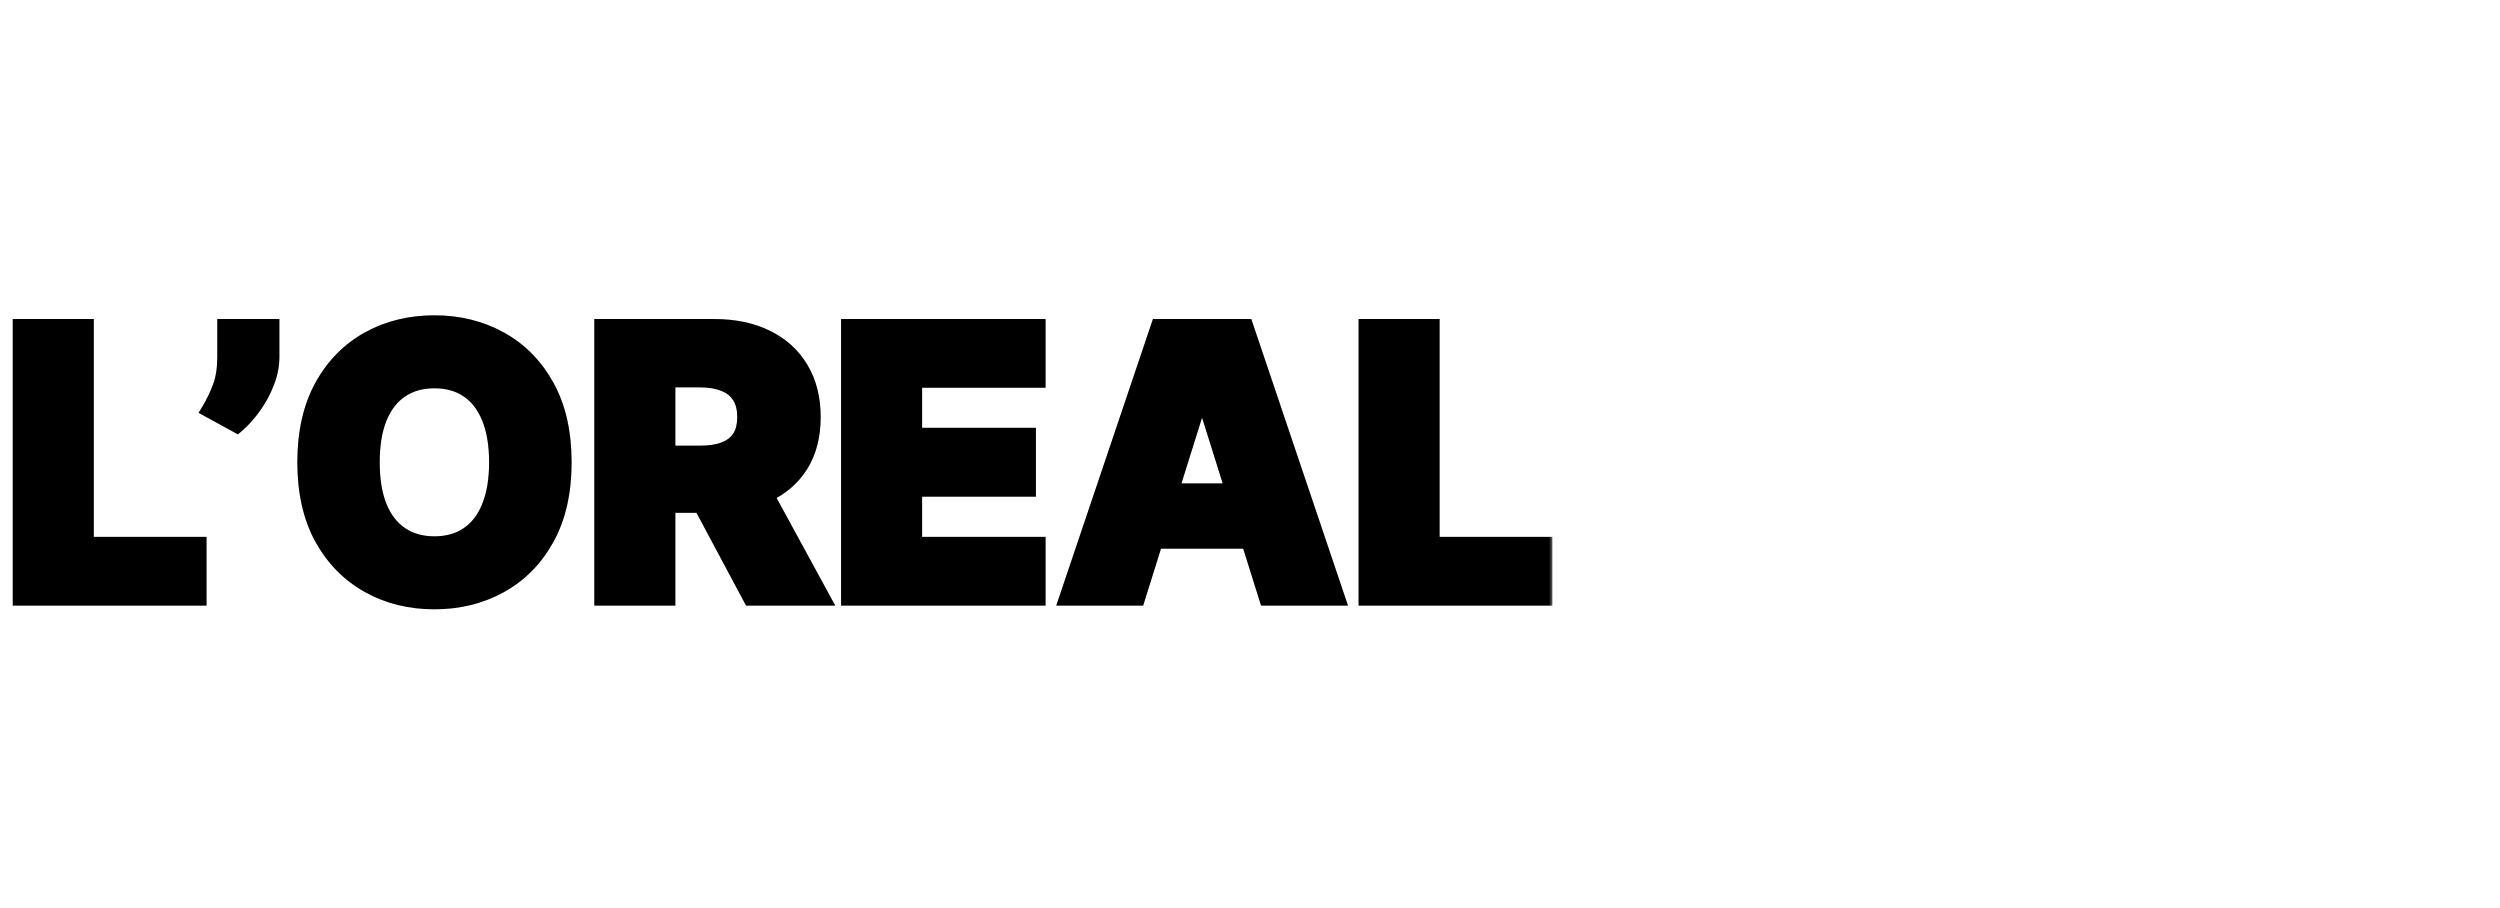 <svg width="322" height="117" viewBox="0 0 322 117" fill="none" xmlns="http://www.w3.org/2000/svg">
<g clip-path="url(#clip0_135_134)">
<rect width="322" height="117" fill="white"/>
<g filter="url(#filter0_dd_135_134)">
<mask id="path-1-outside-1_135_134" maskUnits="userSpaceOnUse" x="1" y="32" width="199" height="39" fill="black">
<rect fill="white" x="1" y="32" width="199" height="39"/>
<path d="M2.642 69V34.091H11.079V62.148H25.602V69H2.642ZM34.986 34.091V37.977C34.986 39.057 34.77 40.148 34.338 41.25C33.918 42.341 33.367 43.364 32.685 44.318C32.003 45.273 31.281 46.08 30.52 46.739L26.974 44.795C27.497 43.932 27.963 42.96 28.372 41.881C28.781 40.79 28.986 39.494 28.986 37.994V34.091H34.986ZM72.622 51.545C72.622 55.386 71.883 58.642 70.406 61.312C68.929 63.983 66.929 66.011 64.406 67.398C61.895 68.784 59.077 69.477 55.952 69.477C52.815 69.477 49.992 68.778 47.48 67.381C44.969 65.983 42.974 63.955 41.497 61.295C40.031 58.625 39.298 55.375 39.298 51.545C39.298 47.705 40.031 44.449 41.497 41.778C42.974 39.108 44.969 37.08 47.48 35.693C49.992 34.307 52.815 33.614 55.952 33.614C59.077 33.614 61.895 34.307 64.406 35.693C66.929 37.08 68.929 39.108 70.406 41.778C71.883 44.449 72.622 47.705 72.622 51.545ZM63.997 51.545C63.997 49.273 63.673 47.352 63.026 45.784C62.389 44.216 61.469 43.028 60.264 42.222C59.071 41.415 57.633 41.011 55.952 41.011C54.281 41.011 52.844 41.415 51.639 42.222C50.435 43.028 49.508 44.216 48.861 45.784C48.224 47.352 47.906 49.273 47.906 51.545C47.906 53.818 48.224 55.739 48.861 57.307C49.508 58.875 50.435 60.062 51.639 60.869C52.844 61.676 54.281 62.08 55.952 62.08C57.633 62.08 59.071 61.676 60.264 60.869C61.469 60.062 62.389 58.875 63.026 57.307C63.673 55.739 63.997 53.818 63.997 51.545ZM77.548 69V34.091H91.969C94.582 34.091 96.838 34.562 98.736 35.506C100.645 36.438 102.116 37.778 103.151 39.528C104.185 41.267 104.702 43.33 104.702 45.716C104.702 48.136 104.173 50.193 103.116 51.886C102.06 53.568 100.56 54.852 98.617 55.739C96.673 56.614 94.372 57.051 91.713 57.051H82.594V50.403H90.145C91.418 50.403 92.48 50.239 93.332 49.909C94.196 49.568 94.849 49.057 95.293 48.375C95.736 47.682 95.957 46.795 95.957 45.716C95.957 44.636 95.736 43.744 95.293 43.04C94.849 42.324 94.196 41.79 93.332 41.438C92.469 41.074 91.406 40.892 90.145 40.892H85.986V69H77.548ZM97.202 53.045L105.895 69H96.69L88.168 53.045H97.202ZM109.33 69V34.091H133.67V40.943H117.767V48.102H132.426V54.972H117.767V62.148H133.67V69H109.33ZM146.506 69H137.438L149.216 34.091H160.449L172.227 69H163.159L154.96 42.886H154.688L146.506 69ZM145.295 55.261H164.25V61.67H145.295V55.261ZM175.986 69V34.091H184.423V62.148H198.946V69H175.986Z"/>
</mask>
<path d="M2.642 69V34.091H11.079V62.148H25.602V69H2.642ZM34.986 34.091V37.977C34.986 39.057 34.77 40.148 34.338 41.25C33.918 42.341 33.367 43.364 32.685 44.318C32.003 45.273 31.281 46.08 30.52 46.739L26.974 44.795C27.497 43.932 27.963 42.96 28.372 41.881C28.781 40.79 28.986 39.494 28.986 37.994V34.091H34.986ZM72.622 51.545C72.622 55.386 71.883 58.642 70.406 61.312C68.929 63.983 66.929 66.011 64.406 67.398C61.895 68.784 59.077 69.477 55.952 69.477C52.815 69.477 49.992 68.778 47.48 67.381C44.969 65.983 42.974 63.955 41.497 61.295C40.031 58.625 39.298 55.375 39.298 51.545C39.298 47.705 40.031 44.449 41.497 41.778C42.974 39.108 44.969 37.08 47.48 35.693C49.992 34.307 52.815 33.614 55.952 33.614C59.077 33.614 61.895 34.307 64.406 35.693C66.929 37.08 68.929 39.108 70.406 41.778C71.883 44.449 72.622 47.705 72.622 51.545ZM63.997 51.545C63.997 49.273 63.673 47.352 63.026 45.784C62.389 44.216 61.469 43.028 60.264 42.222C59.071 41.415 57.633 41.011 55.952 41.011C54.281 41.011 52.844 41.415 51.639 42.222C50.435 43.028 49.508 44.216 48.861 45.784C48.224 47.352 47.906 49.273 47.906 51.545C47.906 53.818 48.224 55.739 48.861 57.307C49.508 58.875 50.435 60.062 51.639 60.869C52.844 61.676 54.281 62.08 55.952 62.08C57.633 62.08 59.071 61.676 60.264 60.869C61.469 60.062 62.389 58.875 63.026 57.307C63.673 55.739 63.997 53.818 63.997 51.545ZM77.548 69V34.091H91.969C94.582 34.091 96.838 34.562 98.736 35.506C100.645 36.438 102.116 37.778 103.151 39.528C104.185 41.267 104.702 43.33 104.702 45.716C104.702 48.136 104.173 50.193 103.116 51.886C102.06 53.568 100.56 54.852 98.617 55.739C96.673 56.614 94.372 57.051 91.713 57.051H82.594V50.403H90.145C91.418 50.403 92.48 50.239 93.332 49.909C94.196 49.568 94.849 49.057 95.293 48.375C95.736 47.682 95.957 46.795 95.957 45.716C95.957 44.636 95.736 43.744 95.293 43.04C94.849 42.324 94.196 41.79 93.332 41.438C92.469 41.074 91.406 40.892 90.145 40.892H85.986V69H77.548ZM97.202 53.045L105.895 69H96.69L88.168 53.045H97.202ZM109.33 69V34.091H133.67V40.943H117.767V48.102H132.426V54.972H117.767V62.148H133.67V69H109.33ZM146.506 69H137.438L149.216 34.091H160.449L172.227 69H163.159L154.96 42.886H154.688L146.506 69ZM145.295 55.261H164.25V61.67H145.295V55.261ZM175.986 69V34.091H184.423V62.148H198.946V69H175.986Z" fill="black"/>
<path d="M2.642 69H1.642V70H2.642V69ZM2.642 34.091V33.091H1.642V34.091H2.642ZM11.079 34.091H12.079V33.091H11.079V34.091ZM11.079 62.148H10.079V63.148H11.079V62.148ZM25.602 62.148H26.602V61.148H25.602V62.148ZM25.602 69V70H26.602V69H25.602ZM3.642 69V34.091H1.642V69H3.642ZM2.642 35.091H11.079V33.091H2.642V35.091ZM10.079 34.091V62.148H12.079V34.091H10.079ZM11.079 63.148H25.602V61.148H11.079V63.148ZM24.602 62.148V69H26.602V62.148H24.602ZM25.602 68H2.642V70H25.602V68ZM34.986 34.091H35.986V33.091H34.986V34.091ZM34.338 41.25L33.407 40.885L33.405 40.89L34.338 41.25ZM32.685 44.318L33.498 44.899L33.498 44.899L32.685 44.318ZM30.52 46.739L30.039 47.616L30.649 47.95L31.174 47.495L30.52 46.739ZM26.974 44.795L26.119 44.278L25.578 45.171L26.494 45.672L26.974 44.795ZM28.372 41.881L29.307 42.235L29.308 42.232L28.372 41.881ZM28.986 34.091V33.091H27.986V34.091H28.986ZM33.986 34.091V37.977H35.986V34.091H33.986ZM33.986 37.977C33.986 38.92 33.798 39.888 33.407 40.885L35.269 41.615C35.742 40.407 35.986 39.193 35.986 37.977H33.986ZM33.405 40.89C33.015 41.902 32.504 42.851 31.871 43.737L33.498 44.899C34.229 43.877 34.82 42.779 35.271 41.61L33.405 40.89ZM31.871 43.737C31.228 44.637 30.558 45.383 29.865 45.983L31.174 47.495C32.004 46.776 32.778 45.908 33.498 44.899L31.871 43.737ZM31 45.862L27.455 43.919L26.494 45.672L30.039 47.616L31 45.862ZM27.83 45.313C28.388 44.391 28.88 43.364 29.307 42.235L27.437 41.526C27.047 42.557 26.606 43.473 26.119 44.278L27.83 45.313ZM29.308 42.232C29.77 41.002 29.986 39.581 29.986 37.994H27.986C27.986 39.407 27.793 40.578 27.436 41.53L29.308 42.232ZM29.986 37.994V34.091H27.986V37.994H29.986ZM28.986 35.091H34.986V33.091H28.986V35.091ZM70.406 61.312L69.531 60.828L69.531 60.828L70.406 61.312ZM64.406 67.398L63.925 66.521L63.923 66.522L64.406 67.398ZM47.48 67.381L47.966 66.507L47.966 66.507L47.48 67.381ZM41.497 61.295L40.62 61.777L40.623 61.781L41.497 61.295ZM41.497 41.778L40.622 41.294L40.62 41.297L41.497 41.778ZM47.48 35.693L47.963 36.569L47.963 36.569L47.48 35.693ZM64.406 35.693L63.923 36.569L63.925 36.57L64.406 35.693ZM70.406 41.778L69.531 42.263L69.531 42.263L70.406 41.778ZM63.026 45.784L62.099 46.16L62.101 46.166L63.026 45.784ZM60.264 42.222L59.704 43.05L59.708 43.052L60.264 42.222ZM51.639 42.222L52.196 43.052L52.196 43.052L51.639 42.222ZM48.861 45.784L47.937 45.402L47.934 45.408L48.861 45.784ZM48.861 57.307L47.934 57.683L47.937 57.689L48.861 57.307ZM51.639 60.869L52.196 60.038L52.196 60.038L51.639 60.869ZM60.264 60.869L59.708 60.038L59.704 60.041L60.264 60.869ZM63.026 57.307L62.101 56.925L62.099 56.931L63.026 57.307ZM71.622 51.545C71.622 55.26 70.908 58.34 69.531 60.828L71.281 61.797C72.859 58.944 73.622 55.513 73.622 51.545H71.622ZM69.531 60.828C68.14 63.344 66.272 65.231 63.925 66.521L64.888 68.274C67.586 66.791 69.718 64.622 71.281 61.797L69.531 60.828ZM63.923 66.522C61.573 67.82 58.923 68.477 55.952 68.477V70.477C59.23 70.477 62.217 69.748 64.889 68.273L63.923 66.522ZM55.952 68.477C52.97 68.477 50.316 67.814 47.966 66.507L46.994 68.254C49.667 69.742 52.661 70.477 55.952 70.477V68.477ZM47.966 66.507C45.628 65.205 43.764 63.316 42.371 60.81L40.623 61.781C42.185 64.593 44.31 66.761 46.994 68.254L47.966 66.507ZM42.374 60.814C41.007 58.325 40.298 55.249 40.298 51.545H38.298C38.298 55.501 39.056 58.925 40.62 61.777L42.374 60.814ZM40.298 51.545C40.298 47.83 41.007 44.749 42.374 42.26L40.62 41.297C39.055 44.149 38.298 47.579 38.298 51.545H40.298ZM42.372 42.263C43.764 39.746 45.627 37.858 47.963 36.569L46.997 34.818C44.31 36.301 42.184 38.47 40.622 41.294L42.372 42.263ZM47.963 36.569C50.313 35.271 52.968 34.614 55.952 34.614V32.614C52.663 32.614 49.67 33.342 46.997 34.818L47.963 36.569ZM55.952 34.614C58.923 34.614 61.573 35.271 63.923 36.569L64.889 34.818C62.217 33.343 59.23 32.614 55.952 32.614V34.614ZM63.925 36.57C66.272 37.859 68.14 39.747 69.531 42.263L71.281 41.294C69.718 38.469 67.586 36.3 64.888 34.817L63.925 36.57ZM69.531 42.263C70.908 44.751 71.622 47.831 71.622 51.545H73.622C73.622 47.578 72.859 44.147 71.281 41.294L69.531 42.263ZM64.997 51.545C64.997 49.184 64.661 47.125 63.95 45.402L62.101 46.166C62.685 47.579 62.997 49.362 62.997 51.545H64.997ZM63.952 45.408C63.254 43.687 62.218 42.326 60.821 41.391L59.708 43.052C60.72 43.73 61.525 44.745 62.099 46.16L63.952 45.408ZM60.824 41.393C59.44 40.457 57.799 40.011 55.952 40.011V42.011C57.468 42.011 58.703 42.373 59.704 43.05L60.824 41.393ZM55.952 40.011C54.114 40.011 52.476 40.458 51.083 41.391L52.196 43.052C53.212 42.372 54.448 42.011 55.952 42.011V40.011ZM51.083 41.391C49.687 42.325 48.647 43.683 47.937 45.402L49.785 46.166C50.37 44.749 51.182 43.731 52.196 43.052L51.083 41.391ZM47.934 45.408C47.236 47.129 46.906 49.185 46.906 51.545H48.906C48.906 49.36 49.213 47.575 49.787 46.16L47.934 45.408ZM46.906 51.545C46.906 53.905 47.236 55.962 47.934 57.683L49.787 56.931C49.213 55.515 48.906 53.731 48.906 51.545H46.906ZM47.937 57.689C48.647 59.408 49.687 60.766 51.083 61.7L52.196 60.038C51.182 59.359 50.37 58.342 49.785 56.925L47.937 57.689ZM51.083 61.7C52.476 62.633 54.114 63.08 55.952 63.08V61.08C54.448 61.08 53.212 60.719 52.196 60.038L51.083 61.7ZM55.952 63.08C57.799 63.08 59.44 62.634 60.824 61.698L59.704 60.041C58.703 60.718 57.468 61.08 55.952 61.08V63.08ZM60.821 61.7C62.218 60.764 63.254 59.404 63.952 57.683L62.099 56.931C61.525 58.346 60.72 59.361 59.708 60.038L60.821 61.7ZM63.95 57.689C64.661 55.966 64.997 53.907 64.997 51.545H62.997C62.997 53.729 62.685 55.511 62.101 56.925L63.95 57.689ZM77.548 69H76.548V70H77.548V69ZM77.548 34.091V33.091H76.548V34.091H77.548ZM98.736 35.506L98.291 36.401L98.297 36.404L98.736 35.506ZM103.151 39.528L102.29 40.037L102.291 40.04L103.151 39.528ZM103.116 51.886L103.963 52.418L103.965 52.416L103.116 51.886ZM98.617 55.739L99.027 56.651L99.031 56.648L98.617 55.739ZM82.594 57.051H81.594V58.051H82.594V57.051ZM82.594 50.403V49.403H81.594V50.403H82.594ZM93.332 49.909L93.693 50.842L93.7 50.839L93.332 49.909ZM95.293 48.375L96.131 48.92L96.135 48.914L95.293 48.375ZM95.293 43.04L94.442 43.566L94.446 43.572L95.293 43.04ZM93.332 41.438L92.944 42.359L92.955 42.363L93.332 41.438ZM85.986 40.892V39.892H84.986V40.892H85.986ZM85.986 69V70H86.986V69H85.986ZM97.202 53.045L98.08 52.567L97.796 52.045H97.202V53.045ZM105.895 69V70H107.579L106.773 68.522L105.895 69ZM96.69 69L95.808 69.471L96.091 70H96.69V69ZM88.168 53.045V52.045H86.5L87.286 53.517L88.168 53.045ZM78.548 69V34.091H76.548V69H78.548ZM77.548 35.091H91.969V33.091H77.548V35.091ZM91.969 35.091C94.463 35.091 96.56 35.541 98.291 36.401L99.181 34.61C97.116 33.584 94.701 33.091 91.969 33.091V35.091ZM98.297 36.404C100.039 37.254 101.36 38.464 102.29 40.037L104.011 39.02C102.873 37.093 101.251 35.621 99.174 34.607L98.297 36.404ZM102.291 40.04C103.218 41.598 103.702 43.477 103.702 45.716H105.702C105.702 43.182 105.151 40.936 104.01 39.017L102.291 40.04ZM103.702 45.716C103.702 47.989 103.207 49.853 102.268 51.357L103.965 52.416C105.14 50.533 105.702 48.284 105.702 45.716H103.702ZM102.27 51.354C101.325 52.858 99.981 54.017 98.201 54.829L99.031 56.648C101.138 55.687 102.795 54.278 103.963 52.418L102.27 51.354ZM98.206 54.827C96.42 55.631 94.265 56.051 91.713 56.051V58.051C94.48 58.051 96.927 57.596 99.027 56.651L98.206 54.827ZM91.713 56.051H82.594V58.051H91.713V56.051ZM83.594 57.051V50.403H81.594V57.051H83.594ZM82.594 51.403H90.145V49.403H82.594V51.403ZM90.145 51.403C91.496 51.403 92.69 51.23 93.693 50.842L92.972 48.976C92.27 49.248 91.339 49.403 90.145 49.403V51.403ZM93.7 50.839C94.728 50.433 95.559 49.8 96.131 48.92L94.454 47.83C94.14 48.314 93.664 48.703 92.965 48.979L93.7 50.839ZM96.135 48.914C96.709 48.017 96.957 46.928 96.957 45.716H94.957C94.957 46.663 94.763 47.347 94.45 47.836L96.135 48.914ZM96.957 45.716C96.957 44.503 96.708 43.412 96.139 42.507L94.446 43.572C94.763 44.076 94.957 44.77 94.957 45.716H96.957ZM96.143 42.513C95.576 41.598 94.747 40.935 93.71 40.512L92.955 42.363C93.645 42.645 94.122 43.049 94.442 43.566L96.143 42.513ZM93.72 40.516C92.699 40.086 91.496 39.892 90.145 39.892V41.892C91.317 41.892 92.238 42.062 92.944 42.359L93.72 40.516ZM90.145 39.892H85.986V41.892H90.145V39.892ZM84.986 40.892V69H86.986V40.892H84.986ZM85.986 68H77.548V70H85.986V68ZM96.324 53.524L105.017 69.478L106.773 68.522L98.08 52.567L96.324 53.524ZM105.895 68H96.69V70H105.895V68ZM97.572 68.529L89.05 52.574L87.286 53.517L95.808 69.471L97.572 68.529ZM88.168 54.045H97.202V52.045H88.168V54.045ZM109.33 69H108.33V70H109.33V69ZM109.33 34.091V33.091H108.33V34.091H109.33ZM133.67 34.091H134.67V33.091H133.67V34.091ZM133.67 40.943V41.943H134.67V40.943H133.67ZM117.767 40.943V39.943H116.767V40.943H117.767ZM117.767 48.102H116.767V49.102H117.767V48.102ZM132.426 48.102H133.426V47.102H132.426V48.102ZM132.426 54.972V55.972H133.426V54.972H132.426ZM117.767 54.972V53.972H116.767V54.972H117.767ZM117.767 62.148H116.767V63.148H117.767V62.148ZM133.67 62.148H134.67V61.148H133.67V62.148ZM133.67 69V70H134.67V69H133.67ZM110.33 69V34.091H108.33V69H110.33ZM109.33 35.091H133.67V33.091H109.33V35.091ZM132.67 34.091V40.943H134.67V34.091H132.67ZM133.67 39.943H117.767V41.943H133.67V39.943ZM116.767 40.943V48.102H118.767V40.943H116.767ZM117.767 49.102H132.426V47.102H117.767V49.102ZM131.426 48.102V54.972H133.426V48.102H131.426ZM132.426 53.972H117.767V55.972H132.426V53.972ZM116.767 54.972V62.148H118.767V54.972H116.767ZM117.767 63.148H133.67V61.148H117.767V63.148ZM132.67 62.148V69H134.67V62.148H132.67ZM133.67 68H109.33V70H133.67V68ZM146.506 69V70H147.24L147.46 69.299L146.506 69ZM137.438 69L136.49 68.68L136.045 70H137.438V69ZM149.216 34.091V33.091H148.498L148.268 33.771L149.216 34.091ZM160.449 34.091L161.396 33.771L161.167 33.091H160.449V34.091ZM172.227 69V70H173.62L173.175 68.68L172.227 69ZM163.159 69L162.205 69.3L162.425 70H163.159V69ZM154.96 42.886L155.914 42.587L155.694 41.886H154.96V42.886ZM154.688 42.886V41.886H153.953L153.733 42.587L154.688 42.886ZM145.295 55.261V54.261H144.295V55.261H145.295ZM164.25 55.261H165.25V54.261H164.25V55.261ZM164.25 61.67V62.67H165.25V61.67H164.25ZM145.295 61.67H144.295V62.67H145.295V61.67ZM146.506 68H137.438V70H146.506V68ZM138.385 69.32L150.163 34.411L148.268 33.771L136.49 68.68L138.385 69.32ZM149.216 35.091H160.449V33.091H149.216V35.091ZM159.501 34.411L171.28 69.32L173.175 68.68L161.396 33.771L159.501 34.411ZM172.227 68H163.159V70H172.227V68ZM164.113 68.7L155.914 42.587L154.006 43.186L162.205 69.3L164.113 68.7ZM154.96 41.886H154.688V43.886H154.96V41.886ZM153.733 42.587L145.551 68.701L147.46 69.299L155.642 43.185L153.733 42.587ZM145.295 56.261H164.25V54.261H145.295V56.261ZM163.25 55.261V61.67H165.25V55.261H163.25ZM164.25 60.67H145.295V62.67H164.25V60.67ZM146.295 61.67V55.261H144.295V61.67H146.295ZM175.986 69H174.986V70H175.986V69ZM175.986 34.091V33.091H174.986V34.091H175.986ZM184.423 34.091H185.423V33.091H184.423V34.091ZM184.423 62.148H183.423V63.148H184.423V62.148ZM198.946 62.148H199.946V61.148H198.946V62.148ZM198.946 69V70H199.946V69H198.946ZM176.986 69V34.091H174.986V69H176.986ZM175.986 35.091H184.423V33.091H175.986V35.091ZM183.423 34.091V62.148H185.423V34.091H183.423ZM184.423 63.148H198.946V61.148H184.423V63.148ZM197.946 62.148V69H199.946V62.148H197.946ZM198.946 68H175.986V70H198.946V68Z" fill="black" mask="url(#path-1-outside-1_135_134)"/>
<path d="M2.642 69H1.642V70H2.642V69ZM2.642 34.091V33.091H1.642V34.091H2.642ZM11.079 34.091H12.079V33.091H11.079V34.091ZM11.079 62.148H10.079V63.148H11.079V62.148ZM25.602 62.148H26.602V61.148H25.602V62.148ZM25.602 69V70H26.602V69H25.602ZM3.642 69V34.091H1.642V69H3.642ZM2.642 35.091H11.079V33.091H2.642V35.091ZM10.079 34.091V62.148H12.079V34.091H10.079ZM11.079 63.148H25.602V61.148H11.079V63.148ZM24.602 62.148V69H26.602V62.148H24.602ZM25.602 68H2.642V70H25.602V68ZM34.986 34.091H35.986V33.091H34.986V34.091ZM34.338 41.25L33.407 40.885L33.405 40.89L34.338 41.25ZM32.685 44.318L33.498 44.899L33.498 44.899L32.685 44.318ZM30.52 46.739L30.039 47.616L30.649 47.95L31.174 47.495L30.52 46.739ZM26.974 44.795L26.119 44.278L25.578 45.171L26.494 45.672L26.974 44.795ZM28.372 41.881L29.307 42.235L29.308 42.232L28.372 41.881ZM28.986 34.091V33.091H27.986V34.091H28.986ZM33.986 34.091V37.977H35.986V34.091H33.986ZM33.986 37.977C33.986 38.92 33.798 39.888 33.407 40.885L35.269 41.615C35.742 40.407 35.986 39.193 35.986 37.977H33.986ZM33.405 40.89C33.015 41.902 32.504 42.851 31.871 43.737L33.498 44.899C34.229 43.877 34.82 42.779 35.271 41.61L33.405 40.89ZM31.871 43.737C31.228 44.637 30.558 45.383 29.865 45.983L31.174 47.495C32.004 46.776 32.778 45.908 33.498 44.899L31.871 43.737ZM31 45.862L27.455 43.919L26.494 45.672L30.039 47.616L31 45.862ZM27.83 45.313C28.388 44.391 28.88 43.364 29.307 42.235L27.437 41.526C27.047 42.557 26.606 43.473 26.119 44.278L27.83 45.313ZM29.308 42.232C29.77 41.002 29.986 39.581 29.986 37.994H27.986C27.986 39.407 27.793 40.578 27.436 41.53L29.308 42.232ZM29.986 37.994V34.091H27.986V37.994H29.986ZM28.986 35.091H34.986V33.091H28.986V35.091ZM70.406 61.312L69.531 60.828L69.531 60.828L70.406 61.312ZM64.406 67.398L63.925 66.521L63.923 66.522L64.406 67.398ZM47.48 67.381L47.966 66.507L47.966 66.507L47.48 67.381ZM41.497 61.295L40.62 61.777L40.623 61.781L41.497 61.295ZM41.497 41.778L40.622 41.294L40.62 41.297L41.497 41.778ZM47.48 35.693L47.963 36.569L47.963 36.569L47.48 35.693ZM64.406 35.693L63.923 36.569L63.925 36.57L64.406 35.693ZM70.406 41.778L69.531 42.263L69.531 42.263L70.406 41.778ZM63.026 45.784L62.099 46.16L62.101 46.166L63.026 45.784ZM60.264 42.222L59.704 43.05L59.708 43.052L60.264 42.222ZM51.639 42.222L52.196 43.052L52.196 43.052L51.639 42.222ZM48.861 45.784L47.937 45.402L47.934 45.408L48.861 45.784ZM48.861 57.307L47.934 57.683L47.937 57.689L48.861 57.307ZM51.639 60.869L52.196 60.038L52.196 60.038L51.639 60.869ZM60.264 60.869L59.708 60.038L59.704 60.041L60.264 60.869ZM63.026 57.307L62.101 56.925L62.099 56.931L63.026 57.307ZM71.622 51.545C71.622 55.26 70.908 58.34 69.531 60.828L71.281 61.797C72.859 58.944 73.622 55.513 73.622 51.545H71.622ZM69.531 60.828C68.14 63.344 66.272 65.231 63.925 66.521L64.888 68.274C67.586 66.791 69.718 64.622 71.281 61.797L69.531 60.828ZM63.923 66.522C61.573 67.82 58.923 68.477 55.952 68.477V70.477C59.23 70.477 62.217 69.748 64.889 68.273L63.923 66.522ZM55.952 68.477C52.97 68.477 50.316 67.814 47.966 66.507L46.994 68.254C49.667 69.742 52.661 70.477 55.952 70.477V68.477ZM47.966 66.507C45.628 65.205 43.764 63.316 42.371 60.81L40.623 61.781C42.185 64.593 44.31 66.761 46.994 68.254L47.966 66.507ZM42.374 60.814C41.007 58.325 40.298 55.249 40.298 51.545H38.298C38.298 55.501 39.056 58.925 40.62 61.777L42.374 60.814ZM40.298 51.545C40.298 47.83 41.007 44.749 42.374 42.26L40.62 41.297C39.055 44.149 38.298 47.579 38.298 51.545H40.298ZM42.372 42.263C43.764 39.746 45.627 37.858 47.963 36.569L46.997 34.818C44.31 36.301 42.184 38.47 40.622 41.294L42.372 42.263ZM47.963 36.569C50.313 35.271 52.968 34.614 55.952 34.614V32.614C52.663 32.614 49.67 33.342 46.997 34.818L47.963 36.569ZM55.952 34.614C58.923 34.614 61.573 35.271 63.923 36.569L64.889 34.818C62.217 33.343 59.23 32.614 55.952 32.614V34.614ZM63.925 36.57C66.272 37.859 68.14 39.747 69.531 42.263L71.281 41.294C69.718 38.469 67.586 36.3 64.888 34.817L63.925 36.57ZM69.531 42.263C70.908 44.751 71.622 47.831 71.622 51.545H73.622C73.622 47.578 72.859 44.147 71.281 41.294L69.531 42.263ZM64.997 51.545C64.997 49.184 64.661 47.125 63.95 45.402L62.101 46.166C62.685 47.579 62.997 49.362 62.997 51.545H64.997ZM63.952 45.408C63.254 43.687 62.218 42.326 60.821 41.391L59.708 43.052C60.72 43.73 61.525 44.745 62.099 46.16L63.952 45.408ZM60.824 41.393C59.44 40.457 57.799 40.011 55.952 40.011V42.011C57.468 42.011 58.703 42.373 59.704 43.05L60.824 41.393ZM55.952 40.011C54.114 40.011 52.476 40.458 51.083 41.391L52.196 43.052C53.212 42.372 54.448 42.011 55.952 42.011V40.011ZM51.083 41.391C49.687 42.325 48.647 43.683 47.937 45.402L49.785 46.166C50.37 44.749 51.182 43.731 52.196 43.052L51.083 41.391ZM47.934 45.408C47.236 47.129 46.906 49.185 46.906 51.545H48.906C48.906 49.36 49.213 47.575 49.787 46.16L47.934 45.408ZM46.906 51.545C46.906 53.905 47.236 55.962 47.934 57.683L49.787 56.931C49.213 55.515 48.906 53.731 48.906 51.545H46.906ZM47.937 57.689C48.647 59.408 49.687 60.766 51.083 61.7L52.196 60.038C51.182 59.359 50.37 58.342 49.785 56.925L47.937 57.689ZM51.083 61.7C52.476 62.633 54.114 63.08 55.952 63.08V61.08C54.448 61.08 53.212 60.719 52.196 60.038L51.083 61.7ZM55.952 63.08C57.799 63.08 59.44 62.634 60.824 61.698L59.704 60.041C58.703 60.718 57.468 61.08 55.952 61.08V63.08ZM60.821 61.7C62.218 60.764 63.254 59.404 63.952 57.683L62.099 56.931C61.525 58.346 60.72 59.361 59.708 60.038L60.821 61.7ZM63.95 57.689C64.661 55.966 64.997 53.907 64.997 51.545H62.997C62.997 53.729 62.685 55.511 62.101 56.925L63.95 57.689ZM77.548 69H76.548V70H77.548V69ZM77.548 34.091V33.091H76.548V34.091H77.548ZM98.736 35.506L98.291 36.401L98.297 36.404L98.736 35.506ZM103.151 39.528L102.29 40.037L102.291 40.04L103.151 39.528ZM103.116 51.886L103.963 52.418L103.965 52.416L103.116 51.886ZM98.617 55.739L99.027 56.651L99.031 56.648L98.617 55.739ZM82.594 57.051H81.594V58.051H82.594V57.051ZM82.594 50.403V49.403H81.594V50.403H82.594ZM93.332 49.909L93.693 50.842L93.7 50.839L93.332 49.909ZM95.293 48.375L96.131 48.92L96.135 48.914L95.293 48.375ZM95.293 43.04L94.442 43.566L94.446 43.572L95.293 43.04ZM93.332 41.438L92.944 42.359L92.955 42.363L93.332 41.438ZM85.986 40.892V39.892H84.986V40.892H85.986ZM85.986 69V70H86.986V69H85.986ZM97.202 53.045L98.08 52.567L97.796 52.045H97.202V53.045ZM105.895 69V70H107.579L106.773 68.522L105.895 69ZM96.69 69L95.808 69.471L96.091 70H96.69V69ZM88.168 53.045V52.045H86.5L87.286 53.517L88.168 53.045ZM78.548 69V34.091H76.548V69H78.548ZM77.548 35.091H91.969V33.091H77.548V35.091ZM91.969 35.091C94.463 35.091 96.56 35.541 98.291 36.401L99.181 34.61C97.116 33.584 94.701 33.091 91.969 33.091V35.091ZM98.297 36.404C100.039 37.254 101.36 38.464 102.29 40.037L104.011 39.02C102.873 37.093 101.251 35.621 99.174 34.607L98.297 36.404ZM102.291 40.04C103.218 41.598 103.702 43.477 103.702 45.716H105.702C105.702 43.182 105.151 40.936 104.01 39.017L102.291 40.04ZM103.702 45.716C103.702 47.989 103.207 49.853 102.268 51.357L103.965 52.416C105.14 50.533 105.702 48.284 105.702 45.716H103.702ZM102.27 51.354C101.325 52.858 99.981 54.017 98.201 54.829L99.031 56.648C101.138 55.687 102.795 54.278 103.963 52.418L102.27 51.354ZM98.206 54.827C96.42 55.631 94.265 56.051 91.713 56.051V58.051C94.48 58.051 96.927 57.596 99.027 56.651L98.206 54.827ZM91.713 56.051H82.594V58.051H91.713V56.051ZM83.594 57.051V50.403H81.594V57.051H83.594ZM82.594 51.403H90.145V49.403H82.594V51.403ZM90.145 51.403C91.496 51.403 92.69 51.23 93.693 50.842L92.972 48.976C92.27 49.248 91.339 49.403 90.145 49.403V51.403ZM93.7 50.839C94.728 50.433 95.559 49.8 96.131 48.92L94.454 47.83C94.14 48.314 93.664 48.703 92.965 48.979L93.7 50.839ZM96.135 48.914C96.709 48.017 96.957 46.928 96.957 45.716H94.957C94.957 46.663 94.763 47.347 94.45 47.836L96.135 48.914ZM96.957 45.716C96.957 44.503 96.708 43.412 96.139 42.507L94.446 43.572C94.763 44.076 94.957 44.77 94.957 45.716H96.957ZM96.143 42.513C95.576 41.598 94.747 40.935 93.71 40.512L92.955 42.363C93.645 42.645 94.122 43.049 94.442 43.566L96.143 42.513ZM93.72 40.516C92.699 40.086 91.496 39.892 90.145 39.892V41.892C91.317 41.892 92.238 42.062 92.944 42.359L93.72 40.516ZM90.145 39.892H85.986V41.892H90.145V39.892ZM84.986 40.892V69H86.986V40.892H84.986ZM85.986 68H77.548V70H85.986V68ZM96.324 53.524L105.017 69.478L106.773 68.522L98.08 52.567L96.324 53.524ZM105.895 68H96.69V70H105.895V68ZM97.572 68.529L89.05 52.574L87.286 53.517L95.808 69.471L97.572 68.529ZM88.168 54.045H97.202V52.045H88.168V54.045ZM109.33 69H108.33V70H109.33V69ZM109.33 34.091V33.091H108.33V34.091H109.33ZM133.67 34.091H134.67V33.091H133.67V34.091ZM133.67 40.943V41.943H134.67V40.943H133.67ZM117.767 40.943V39.943H116.767V40.943H117.767ZM117.767 48.102H116.767V49.102H117.767V48.102ZM132.426 48.102H133.426V47.102H132.426V48.102ZM132.426 54.972V55.972H133.426V54.972H132.426ZM117.767 54.972V53.972H116.767V54.972H117.767ZM117.767 62.148H116.767V63.148H117.767V62.148ZM133.67 62.148H134.67V61.148H133.67V62.148ZM133.67 69V70H134.67V69H133.67ZM110.33 69V34.091H108.33V69H110.33ZM109.33 35.091H133.67V33.091H109.33V35.091ZM132.67 34.091V40.943H134.67V34.091H132.67ZM133.67 39.943H117.767V41.943H133.67V39.943ZM116.767 40.943V48.102H118.767V40.943H116.767ZM117.767 49.102H132.426V47.102H117.767V49.102ZM131.426 48.102V54.972H133.426V48.102H131.426ZM132.426 53.972H117.767V55.972H132.426V53.972ZM116.767 54.972V62.148H118.767V54.972H116.767ZM117.767 63.148H133.67V61.148H117.767V63.148ZM132.67 62.148V69H134.67V62.148H132.67ZM133.67 68H109.33V70H133.67V68ZM146.506 69V70H147.24L147.46 69.299L146.506 69ZM137.438 69L136.49 68.68L136.045 70H137.438V69ZM149.216 34.091V33.091H148.498L148.268 33.771L149.216 34.091ZM160.449 34.091L161.396 33.771L161.167 33.091H160.449V34.091ZM172.227 69V70H173.62L173.175 68.68L172.227 69ZM163.159 69L162.205 69.3L162.425 70H163.159V69ZM154.96 42.886L155.914 42.587L155.694 41.886H154.96V42.886ZM154.688 42.886V41.886H153.953L153.733 42.587L154.688 42.886ZM145.295 55.261V54.261H144.295V55.261H145.295ZM164.25 55.261H165.25V54.261H164.25V55.261ZM164.25 61.67V62.67H165.25V61.67H164.25ZM145.295 61.67H144.295V62.67H145.295V61.67ZM146.506 68H137.438V70H146.506V68ZM138.385 69.32L150.163 34.411L148.268 33.771L136.49 68.68L138.385 69.32ZM149.216 35.091H160.449V33.091H149.216V35.091ZM159.501 34.411L171.28 69.32L173.175 68.68L161.396 33.771L159.501 34.411ZM172.227 68H163.159V70H172.227V68ZM164.113 68.7L155.914 42.587L154.006 43.186L162.205 69.3L164.113 68.7ZM154.96 41.886H154.688V43.886H154.96V41.886ZM153.733 42.587L145.551 68.701L147.46 69.299L155.642 43.185L153.733 42.587ZM145.295 56.261H164.25V54.261H145.295V56.261ZM163.25 55.261V61.67H165.25V55.261H163.25ZM164.25 60.67H145.295V62.67H164.25V60.67ZM146.295 61.67V55.261H144.295V61.67H146.295ZM175.986 69H174.986V70H175.986V69ZM175.986 34.091V33.091H174.986V34.091H175.986ZM184.423 34.091H185.423V33.091H184.423V34.091ZM184.423 62.148H183.423V63.148H184.423V62.148ZM198.946 62.148H199.946V61.148H198.946V62.148ZM198.946 69V70H199.946V69H198.946ZM176.986 69V34.091H174.986V69H176.986ZM175.986 35.091H184.423V33.091H175.986V35.091ZM183.423 34.091V62.148H185.423V34.091H183.423ZM184.423 63.148H198.946V61.148H184.423V63.148ZM197.946 62.148V69H199.946V62.148H197.946ZM198.946 68H175.986V70H198.946V68Z" fill="black" fill-opacity="0.2" mask="url(#path-1-outside-1_135_134)"/>
</g>
<a href="https://raw.githubusercontent.com/pkasaragod24/Brand_Images/refs/heads/main/TWB.svg?token=GHSAT0AAAAAADAURL55YRDVRZNFNQ3S52GMZ6YAJ7Q">
<rect fill="black" fill-opacity="0" y="-0.045" width="27.324" height="58.091"/>
</a>
</g>
<defs>
<filter id="filter0_dd_135_134" x="-2.358" y="32.614" width="206.304" height="45.864" filterUnits="userSpaceOnUse" color-interpolation-filters="sRGB">
<feFlood flood-opacity="0" result="BackgroundImageFix"/>
<feColorMatrix in="SourceAlpha" type="matrix" values="0 0 0 0 0 0 0 0 0 0 0 0 0 0 0 0 0 0 127 0" result="hardAlpha"/>
<feOffset dy="4"/>
<feGaussianBlur stdDeviation="2"/>
<feComposite in2="hardAlpha" operator="out"/>
<feColorMatrix type="matrix" values="0 0 0 0 0 0 0 0 0 0 0 0 0 0 0 0 0 0 0.25 0"/>
<feBlend mode="normal" in2="BackgroundImageFix" result="effect1_dropShadow_135_134"/>
<feColorMatrix in="SourceAlpha" type="matrix" values="0 0 0 0 0 0 0 0 0 0 0 0 0 0 0 0 0 0 127 0" result="hardAlpha"/>
<feOffset dy="4"/>
<feGaussianBlur stdDeviation="2"/>
<feComposite in2="hardAlpha" operator="out"/>
<feColorMatrix type="matrix" values="0 0 0 0 0 0 0 0 0 0 0 0 0 0 0 0 0 0 0.25 0"/>
<feBlend mode="normal" in2="effect1_dropShadow_135_134" result="effect2_dropShadow_135_134"/>
<feBlend mode="normal" in="SourceGraphic" in2="effect2_dropShadow_135_134" result="shape"/>
</filter>
<clipPath id="clip0_135_134">
<rect width="322" height="117" fill="white"/>
</clipPath>
</defs>
</svg>
